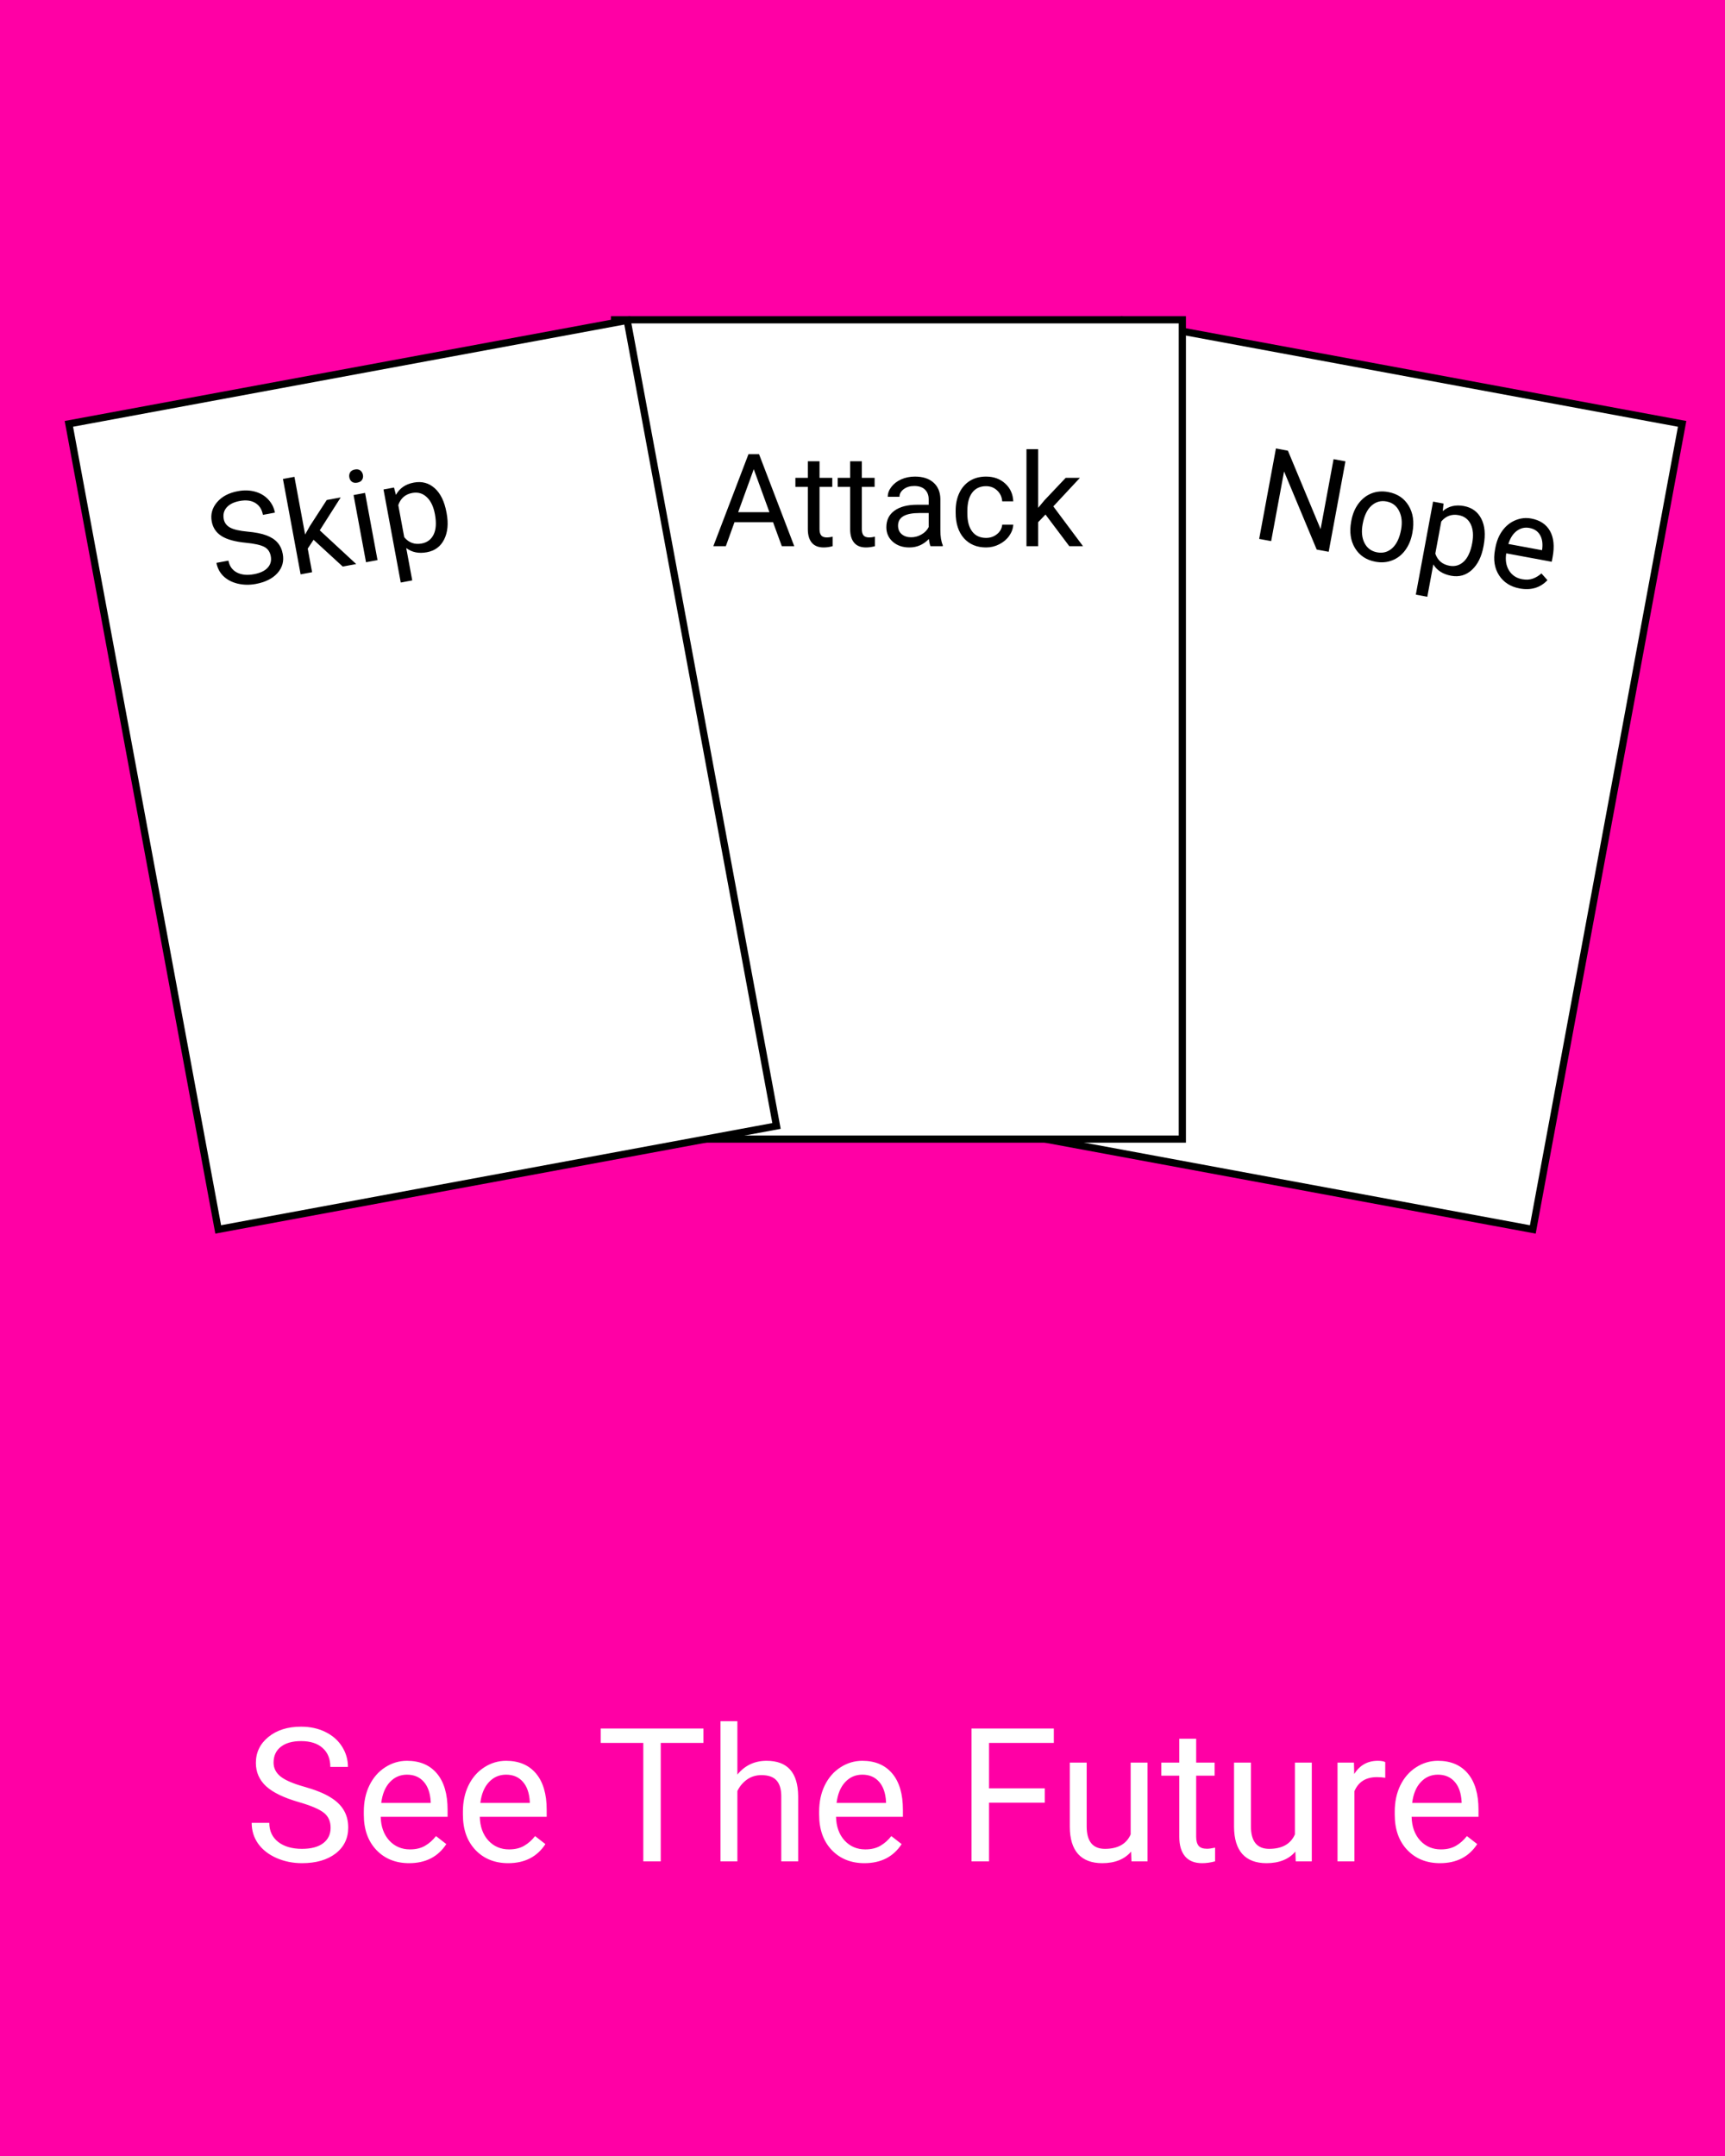 <svg width="240" height="300" viewBox="0 0 240 300" fill="none" xmlns="http://www.w3.org/2000/svg">
<rect width="240" height="300" fill="#FF00A5"/>
<rect x="156.358" y="44.583" width="79" height="114" transform="rotate(10.5 156.358 44.583)" fill="white" stroke="black"/>
<path d="M41.592 250.761C39.501 250.16 37.978 249.424 37.022 248.552C36.074 247.672 35.6 246.588 35.6 245.302C35.6 243.846 36.179 242.644 37.339 241.696C38.507 240.74 40.022 240.262 41.884 240.262C43.153 240.262 44.283 240.507 45.273 240.998C46.272 241.489 47.042 242.166 47.584 243.029C48.134 243.893 48.409 244.836 48.409 245.86H45.959C45.959 244.743 45.603 243.867 44.893 243.232C44.182 242.589 43.179 242.268 41.884 242.268C40.682 242.268 39.742 242.534 39.065 243.067C38.397 243.592 38.062 244.324 38.062 245.264C38.062 246.017 38.38 246.656 39.015 247.181C39.658 247.697 40.745 248.171 42.277 248.603C43.818 249.034 45.02 249.512 45.883 250.037C46.755 250.553 47.398 251.159 47.812 251.853C48.236 252.547 48.447 253.363 48.447 254.303C48.447 255.801 47.863 257.003 46.695 257.908C45.527 258.805 43.966 259.254 42.011 259.254C40.741 259.254 39.556 259.013 38.456 258.53C37.356 258.039 36.505 257.371 35.904 256.524C35.312 255.678 35.016 254.717 35.016 253.643H37.466C37.466 254.76 37.876 255.644 38.697 256.296C39.527 256.939 40.631 257.261 42.011 257.261C43.297 257.261 44.283 256.998 44.969 256.474C45.654 255.949 45.997 255.234 45.997 254.328C45.997 253.423 45.68 252.724 45.045 252.233C44.41 251.734 43.259 251.243 41.592 250.761ZM56.915 259.254C55.053 259.254 53.538 258.645 52.37 257.426C51.202 256.199 50.618 254.561 50.618 252.513V252.081C50.618 250.718 50.876 249.504 51.393 248.438C51.917 247.363 52.645 246.525 53.576 245.924C54.516 245.314 55.531 245.01 56.623 245.01C58.409 245.01 59.797 245.598 60.787 246.774C61.777 247.951 62.273 249.635 62.273 251.827V252.805H52.967C53.001 254.159 53.394 255.255 54.148 256.093C54.909 256.922 55.874 257.337 57.042 257.337C57.871 257.337 58.574 257.168 59.149 256.829C59.725 256.491 60.228 256.042 60.66 255.483L62.095 256.601C60.944 258.369 59.217 259.254 56.915 259.254ZM56.623 246.939C55.675 246.939 54.88 247.286 54.236 247.98C53.593 248.666 53.195 249.631 53.043 250.875H59.924V250.697C59.856 249.504 59.535 248.581 58.959 247.93C58.383 247.27 57.605 246.939 56.623 246.939ZM70.702 259.254C68.84 259.254 67.325 258.645 66.157 257.426C64.989 256.199 64.405 254.561 64.405 252.513V252.081C64.405 250.718 64.663 249.504 65.18 248.438C65.704 247.363 66.432 246.525 67.363 245.924C68.303 245.314 69.318 245.01 70.41 245.01C72.196 245.01 73.584 245.598 74.574 246.774C75.564 247.951 76.06 249.635 76.06 251.827V252.805H66.754C66.788 254.159 67.181 255.255 67.935 256.093C68.696 256.922 69.661 257.337 70.829 257.337C71.659 257.337 72.361 257.168 72.936 256.829C73.512 256.491 74.016 256.042 74.447 255.483L75.882 256.601C74.731 258.369 73.004 259.254 70.702 259.254ZM70.41 246.939C69.462 246.939 68.667 247.286 68.023 247.98C67.38 248.666 66.982 249.631 66.83 250.875H73.711V250.697C73.643 249.504 73.322 248.581 72.746 247.93C72.171 247.27 71.392 246.939 70.41 246.939ZM97.87 242.521H91.929V259H89.504V242.521H83.575V240.516H97.87V242.521ZM102.593 246.927C103.634 245.649 104.988 245.01 106.655 245.01C109.558 245.01 111.022 246.647 111.048 249.923V259H108.699V249.91C108.691 248.92 108.462 248.188 108.014 247.714C107.574 247.24 106.884 247.003 105.944 247.003C105.183 247.003 104.514 247.206 103.938 247.612C103.363 248.019 102.914 248.552 102.593 249.212V259H100.244V239.5H102.593V246.927ZM120.265 259.254C118.403 259.254 116.888 258.645 115.72 257.426C114.552 256.199 113.968 254.561 113.968 252.513V252.081C113.968 250.718 114.226 249.504 114.742 248.438C115.267 247.363 115.995 246.525 116.926 245.924C117.865 245.314 118.881 245.01 119.973 245.01C121.758 245.01 123.146 245.598 124.137 246.774C125.127 247.951 125.622 249.635 125.622 251.827V252.805H116.316C116.35 254.159 116.744 255.255 117.497 256.093C118.259 256.922 119.224 257.337 120.392 257.337C121.221 257.337 121.924 257.168 122.499 256.829C123.075 256.491 123.578 256.042 124.01 255.483L125.444 256.601C124.293 258.369 122.567 259.254 120.265 259.254ZM119.973 246.939C119.025 246.939 118.229 247.286 117.586 247.98C116.943 248.666 116.545 249.631 116.393 250.875H123.273V250.697C123.206 249.504 122.884 248.581 122.309 247.93C121.733 247.27 120.954 246.939 119.973 246.939ZM145.363 250.837H137.606V259H135.169V240.516H146.62V242.521H137.606V248.844H145.363V250.837ZM157.373 257.642C156.459 258.716 155.118 259.254 153.349 259.254C151.884 259.254 150.767 258.831 149.997 257.984C149.235 257.13 148.85 255.868 148.842 254.201V245.264H151.19V254.138C151.19 256.22 152.037 257.261 153.729 257.261C155.524 257.261 156.717 256.592 157.31 255.255V245.264H159.658V259H157.424L157.373 257.642ZM166.425 241.938V245.264H168.989V247.079H166.425V255.598C166.425 256.148 166.539 256.562 166.768 256.842C166.996 257.113 167.385 257.248 167.936 257.248C168.206 257.248 168.579 257.197 169.053 257.096V259C168.435 259.169 167.834 259.254 167.25 259.254C166.201 259.254 165.409 258.937 164.876 258.302C164.343 257.667 164.076 256.766 164.076 255.598V247.079H161.575V245.264H164.076V241.938H166.425ZM180.225 257.642C179.311 258.716 177.969 259.254 176.2 259.254C174.736 259.254 173.619 258.831 172.849 257.984C172.087 257.13 171.702 255.868 171.693 254.201V245.264H174.042V254.138C174.042 256.22 174.888 257.261 176.581 257.261C178.375 257.261 179.569 256.592 180.161 255.255V245.264H182.51V259H180.275L180.225 257.642ZM192.729 247.371C192.374 247.312 191.989 247.282 191.574 247.282C190.034 247.282 188.989 247.938 188.438 249.25V259H186.09V245.264H188.375L188.413 246.851C189.183 245.623 190.275 245.01 191.688 245.01C192.146 245.01 192.493 245.069 192.729 245.188V247.371ZM200.347 259.254C198.485 259.254 196.97 258.645 195.802 257.426C194.634 256.199 194.05 254.561 194.05 252.513V252.081C194.05 250.718 194.308 249.504 194.824 248.438C195.349 247.363 196.077 246.525 197.008 245.924C197.947 245.314 198.963 245.01 200.055 245.01C201.84 245.01 203.229 245.598 204.219 246.774C205.209 247.951 205.704 249.635 205.704 251.827V252.805H196.398C196.432 254.159 196.826 255.255 197.579 256.093C198.341 256.922 199.306 257.337 200.474 257.337C201.303 257.337 202.006 257.168 202.581 256.829C203.157 256.491 203.66 256.042 204.092 255.483L205.526 256.601C204.375 258.369 202.649 259.254 200.347 259.254ZM200.055 246.939C199.107 246.939 198.311 247.286 197.668 247.98C197.025 248.666 196.627 249.631 196.475 250.875H203.355V250.697C203.288 249.504 202.966 248.581 202.391 247.93C201.815 247.27 201.036 246.939 200.055 246.939Z" fill="white"/>
<rect x="85.5" y="44.5" width="79" height="114" fill="white" stroke="black"/>
<path d="M107.552 72.66H102.19L100.986 76H99.246L104.133 63.203H105.609L110.505 76H108.773L107.552 72.66ZM102.7 71.272H107.051L104.871 65.286L102.7 71.272ZM114.021 64.188V66.49H115.796V67.747H114.021V73.644C114.021 74.025 114.1 74.312 114.258 74.506C114.416 74.693 114.686 74.787 115.066 74.787C115.254 74.787 115.512 74.752 115.84 74.682V76C115.412 76.117 114.996 76.176 114.592 76.176C113.865 76.176 113.317 75.956 112.948 75.517C112.579 75.077 112.395 74.453 112.395 73.644V67.747H110.663V66.49H112.395V64.188H114.021ZM119.909 64.188V66.49H121.685V67.747H119.909V73.644C119.909 74.025 119.988 74.312 120.146 74.506C120.305 74.693 120.574 74.787 120.955 74.787C121.143 74.787 121.4 74.752 121.729 74.682V76C121.301 76.117 120.885 76.176 120.48 76.176C119.754 76.176 119.206 75.956 118.837 75.517C118.468 75.077 118.283 74.453 118.283 73.644V67.747H116.552V66.49H118.283V64.188H119.909ZM129.463 76C129.369 75.812 129.293 75.478 129.234 74.998C128.479 75.783 127.576 76.176 126.527 76.176C125.59 76.176 124.819 75.912 124.216 75.385C123.618 74.852 123.319 74.178 123.319 73.363C123.319 72.373 123.694 71.606 124.444 71.061C125.2 70.51 126.261 70.234 127.626 70.234H129.208V69.487C129.208 68.919 129.038 68.468 128.698 68.134C128.358 67.794 127.857 67.624 127.195 67.624C126.615 67.624 126.129 67.77 125.736 68.064C125.344 68.356 125.147 68.711 125.147 69.127H123.513C123.513 68.652 123.68 68.195 124.014 67.756C124.354 67.311 124.811 66.959 125.385 66.701C125.965 66.443 126.601 66.314 127.292 66.314C128.388 66.314 129.246 66.59 129.867 67.141C130.488 67.686 130.811 68.439 130.834 69.399V73.776C130.834 74.649 130.945 75.344 131.168 75.859V76H129.463ZM126.765 74.761C127.274 74.761 127.758 74.629 128.215 74.365C128.672 74.102 129.003 73.759 129.208 73.337V71.386H127.934C125.941 71.386 124.945 71.969 124.945 73.135C124.945 73.644 125.115 74.043 125.455 74.33C125.795 74.617 126.231 74.761 126.765 74.761ZM137.197 74.849C137.777 74.849 138.284 74.673 138.718 74.321C139.151 73.97 139.392 73.53 139.438 73.003H140.977C140.947 73.548 140.76 74.066 140.414 74.559C140.068 75.051 139.605 75.443 139.025 75.736C138.451 76.029 137.842 76.176 137.197 76.176C135.902 76.176 134.871 75.745 134.104 74.884C133.342 74.017 132.961 72.833 132.961 71.333V71.061C132.961 70.135 133.131 69.311 133.471 68.591C133.811 67.87 134.297 67.311 134.93 66.912C135.568 66.514 136.321 66.314 137.188 66.314C138.255 66.314 139.14 66.634 139.843 67.272C140.552 67.911 140.93 68.74 140.977 69.76H139.438C139.392 69.144 139.157 68.641 138.735 68.248C138.319 67.85 137.804 67.65 137.188 67.65C136.362 67.65 135.721 67.949 135.264 68.547C134.812 69.139 134.587 69.997 134.587 71.122V71.43C134.587 72.525 134.812 73.369 135.264 73.961C135.715 74.553 136.359 74.849 137.197 74.849ZM145.459 71.597L144.439 72.66V76H142.813V62.5H144.439V70.665L145.31 69.619L148.271 66.49H150.249L146.549 70.463L150.68 76H148.772L145.459 71.597Z" fill="black"/>
<rect x="9.583" y="58.979" width="79" height="114" transform="rotate(-10.5 9.583 58.979)" fill="white" stroke="black"/>
<path d="M34.226 75.527C32.727 75.382 31.598 75.073 30.837 74.6C30.08 74.121 29.621 73.443 29.459 72.567C29.275 71.576 29.518 70.685 30.188 69.893C30.862 69.095 31.833 68.578 33.1 68.344C33.965 68.183 34.765 68.208 35.501 68.417C36.243 68.625 36.852 68.989 37.33 69.508C37.813 70.026 38.12 70.634 38.249 71.331L36.581 71.64C36.44 70.88 36.087 70.329 35.523 69.986C34.958 69.638 34.235 69.546 33.354 69.709C32.535 69.861 31.93 70.161 31.536 70.609C31.147 71.05 31.012 71.591 31.13 72.231C31.225 72.743 31.522 73.138 32.02 73.415C32.523 73.686 33.324 73.871 34.421 73.972C35.524 74.071 36.402 74.245 37.056 74.493C37.715 74.735 38.229 75.066 38.599 75.486C38.974 75.905 39.221 76.434 39.34 77.073C39.529 78.093 39.283 78.985 38.602 79.749C37.92 80.507 36.914 81.009 35.583 81.256C34.719 81.416 33.882 81.401 33.072 81.212C32.261 81.016 31.598 80.668 31.082 80.168C30.572 79.667 30.249 79.05 30.113 78.319L31.781 78.009C31.922 78.77 32.313 79.32 32.954 79.66C33.6 79.993 34.392 80.073 35.332 79.899C36.207 79.737 36.845 79.434 37.246 78.99C37.646 78.546 37.789 78.016 37.675 77.4C37.561 76.783 37.257 76.348 36.763 76.094C36.268 75.834 35.422 75.645 34.226 75.527ZM43.624 75.108L42.815 76.34L43.424 79.624L41.825 79.92L39.365 66.646L40.964 66.35L42.452 74.378L43.117 73.191L45.459 69.575L47.403 69.215L44.489 73.795L49.559 78.487L47.684 78.834L43.624 75.108ZM52.524 77.937L50.925 78.234L49.192 68.883L50.791 68.587L52.524 77.937ZM48.603 66.427C48.555 66.168 48.592 65.934 48.714 65.727C48.842 65.518 49.062 65.385 49.373 65.328C49.684 65.27 49.937 65.315 50.132 65.464C50.326 65.613 50.447 65.817 50.495 66.076C50.543 66.335 50.503 66.566 50.373 66.769C50.244 66.972 50.024 67.102 49.713 67.16C49.402 67.217 49.149 67.175 48.956 67.032C48.769 66.888 48.651 66.686 48.603 66.427ZM62.142 71.426C62.406 72.849 62.292 74.056 61.803 75.046C61.313 76.037 60.512 76.635 59.4 76.841C58.265 77.052 57.305 76.857 56.521 76.258L57.355 80.76L55.757 81.057L53.357 68.111L54.818 67.84L55.088 68.863C55.589 67.936 56.419 67.365 57.577 67.15C58.701 66.942 59.666 67.201 60.474 67.927C61.288 68.652 61.835 69.77 62.114 71.279L62.142 71.426ZM60.509 71.541C60.314 70.487 59.935 69.696 59.372 69.168C58.81 68.641 58.137 68.45 57.353 68.595C56.385 68.774 55.739 69.338 55.414 70.286L56.242 74.754C56.878 75.518 57.689 75.809 58.674 75.626C59.441 75.484 59.992 75.069 60.33 74.381C60.672 73.686 60.731 72.739 60.509 71.541Z" fill="black"/>
<path d="M184.86 76.778L183.192 76.469L178.654 65.599L176.857 75.295L175.189 74.986L177.521 62.403L179.189 62.713L183.736 73.629L185.541 63.89L187.192 64.196L184.86 76.778ZM188.015 72.438C188.185 71.522 188.516 70.731 189.009 70.066C189.507 69.401 190.113 68.93 190.827 68.65C191.545 68.373 192.317 68.31 193.141 68.463C194.414 68.699 195.361 69.33 195.981 70.357C196.607 71.384 196.784 72.63 196.513 74.093L196.492 74.206C196.323 75.116 195.996 75.901 195.51 76.562C195.031 77.218 194.428 77.688 193.703 77.97C192.983 78.254 192.202 78.318 191.361 78.162C190.093 77.927 189.147 77.296 188.521 76.268C187.901 75.241 187.725 74.002 187.994 72.55L188.015 72.438ZM189.587 72.926C189.395 73.963 189.48 74.84 189.842 75.556C190.209 76.274 190.796 76.708 191.603 76.857C192.415 77.008 193.119 76.81 193.715 76.265C194.311 75.714 194.716 74.866 194.929 73.719C195.119 72.694 195.028 71.819 194.655 71.094C194.29 70.365 193.704 69.926 192.897 69.776C192.108 69.63 191.413 69.826 190.813 70.364C190.213 70.902 189.804 71.756 189.587 72.926ZM206.396 76.041C206.132 77.464 205.594 78.55 204.782 79.3C203.969 80.049 203.007 80.32 201.895 80.115C200.76 79.904 199.934 79.379 199.417 78.538L198.582 83.04L196.983 82.744L199.383 69.798L200.843 70.069L200.729 71.12C201.529 70.434 202.509 70.199 203.667 70.413C204.79 70.622 205.599 71.21 206.093 72.177C206.593 73.146 206.703 74.385 206.423 75.894L206.396 76.041ZM204.831 75.563C205.026 74.509 204.956 73.635 204.619 72.941C204.283 72.247 203.723 71.827 202.94 71.682C201.972 71.503 201.166 71.797 200.523 72.566L199.695 77.034C200.015 77.975 200.668 78.537 201.653 78.72C202.42 78.862 203.083 78.672 203.645 78.15C204.213 77.624 204.608 76.762 204.831 75.563ZM211.436 81.883C210.169 81.648 209.214 81.042 208.573 80.065C207.933 79.082 207.742 77.894 208 76.499L208.055 76.206C208.227 75.278 208.555 74.484 209.041 73.823C209.534 73.158 210.135 72.679 210.845 72.388C211.561 72.091 212.291 72.012 213.034 72.15C214.25 72.375 215.121 72.951 215.646 73.876C216.172 74.802 216.296 76.011 216.02 77.503L215.897 78.168L209.562 76.995C209.414 77.921 209.544 78.716 209.951 79.382C210.365 80.042 210.969 80.446 211.764 80.594C212.329 80.698 212.828 80.672 213.263 80.514C213.697 80.356 214.097 80.114 214.461 79.789L215.297 80.73C214.29 81.789 213.003 82.173 211.436 81.883ZM212.791 73.463C212.146 73.344 211.56 73.48 211.035 73.871C210.511 74.256 210.118 74.863 209.857 75.691L214.541 76.559L214.564 76.438C214.668 75.617 214.566 74.948 214.256 74.432C213.948 73.91 213.459 73.587 212.791 73.463Z" fill="black"/>
</svg>
